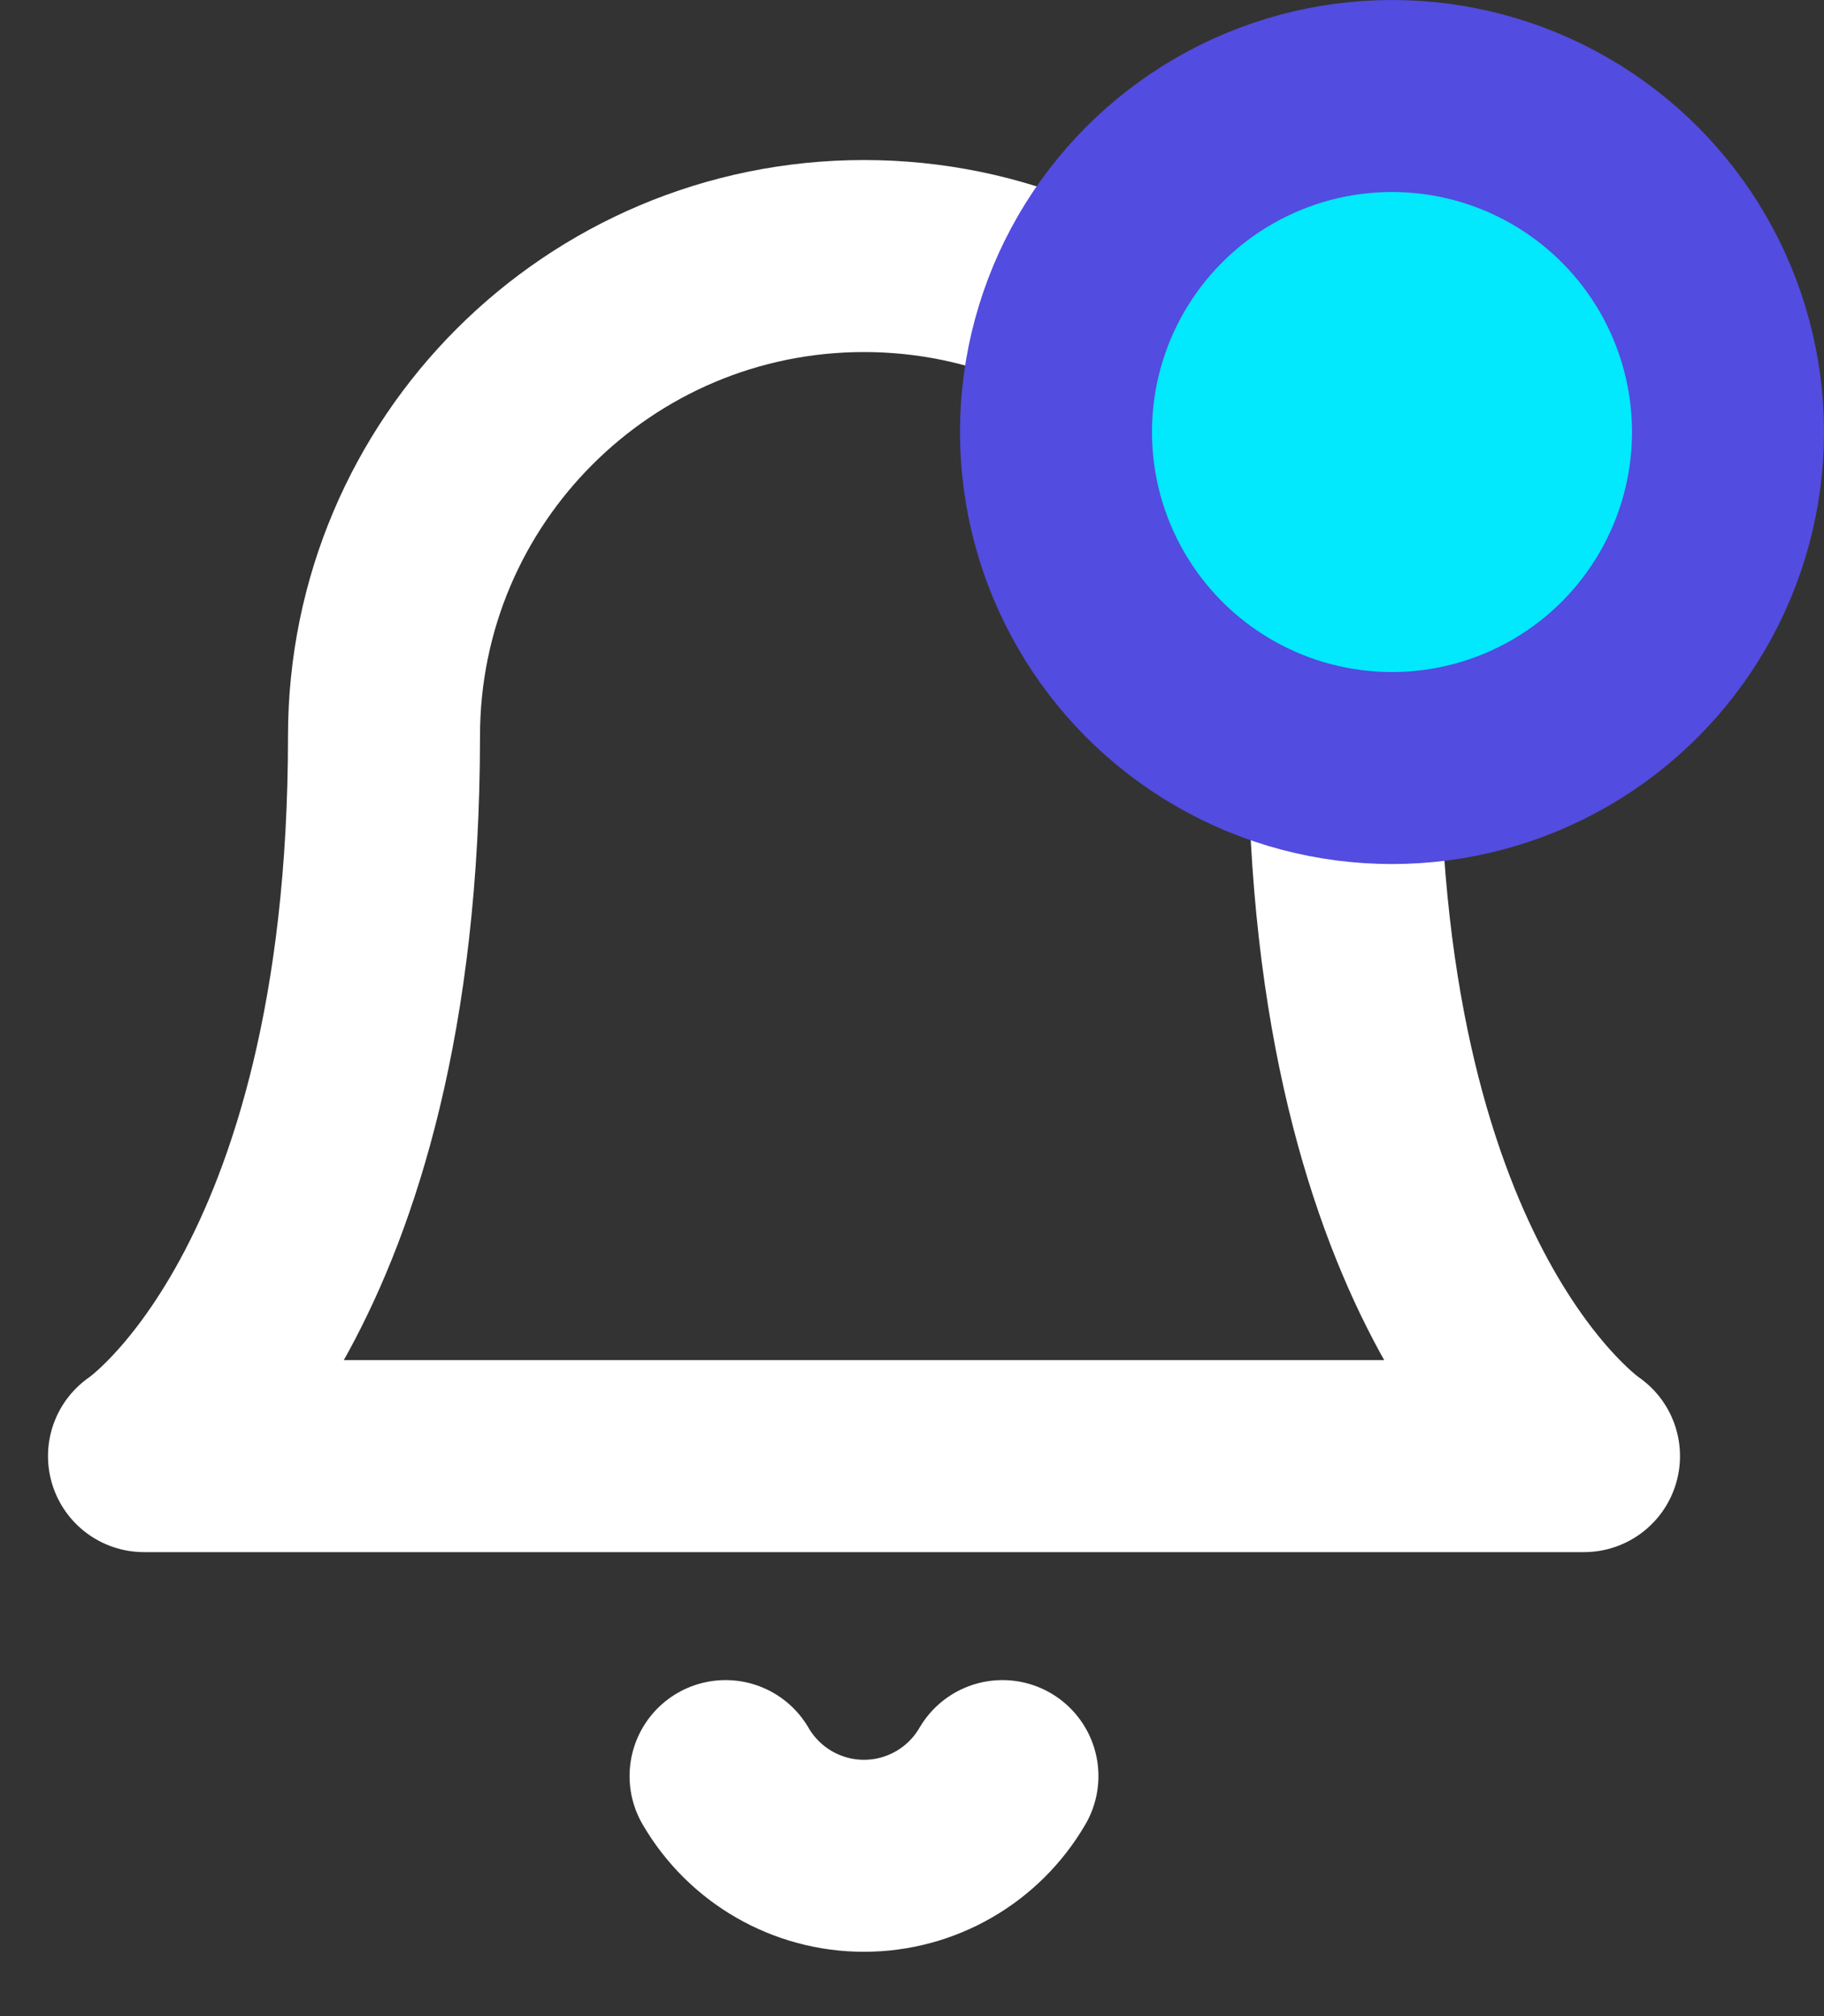 <svg width="19" height="21" viewBox="0 0 19 21" fill="none" xmlns="http://www.w3.org/2000/svg">
<rect x="0" y="0" width="19" height="21" fill="#333333" stroke="none"/>
<path d="M14 7.667C14 4.905 11.761 2.667 9 2.667C6.239 2.667 4 4.905 4 7.667C4 13.5 1.5 15.167 1.5 15.167H16.5C16.5 15.167 14 13.5 14 7.667" stroke="white" stroke-width="2" stroke-linecap="round" stroke-linejoin="round"/>
<path d="M10.442 18.5C10.143 19.014 9.594 19.33 9 19.33C8.406 19.33 7.857 19.014 7.558 18.5" stroke="white" stroke-width="2" stroke-linecap="round" stroke-linejoin="round"/>
<circle cx="14.5" cy="4.5" r="3.5" fill="#02E9FE" stroke="#524CE0" stroke-width="2"/>
</svg>
